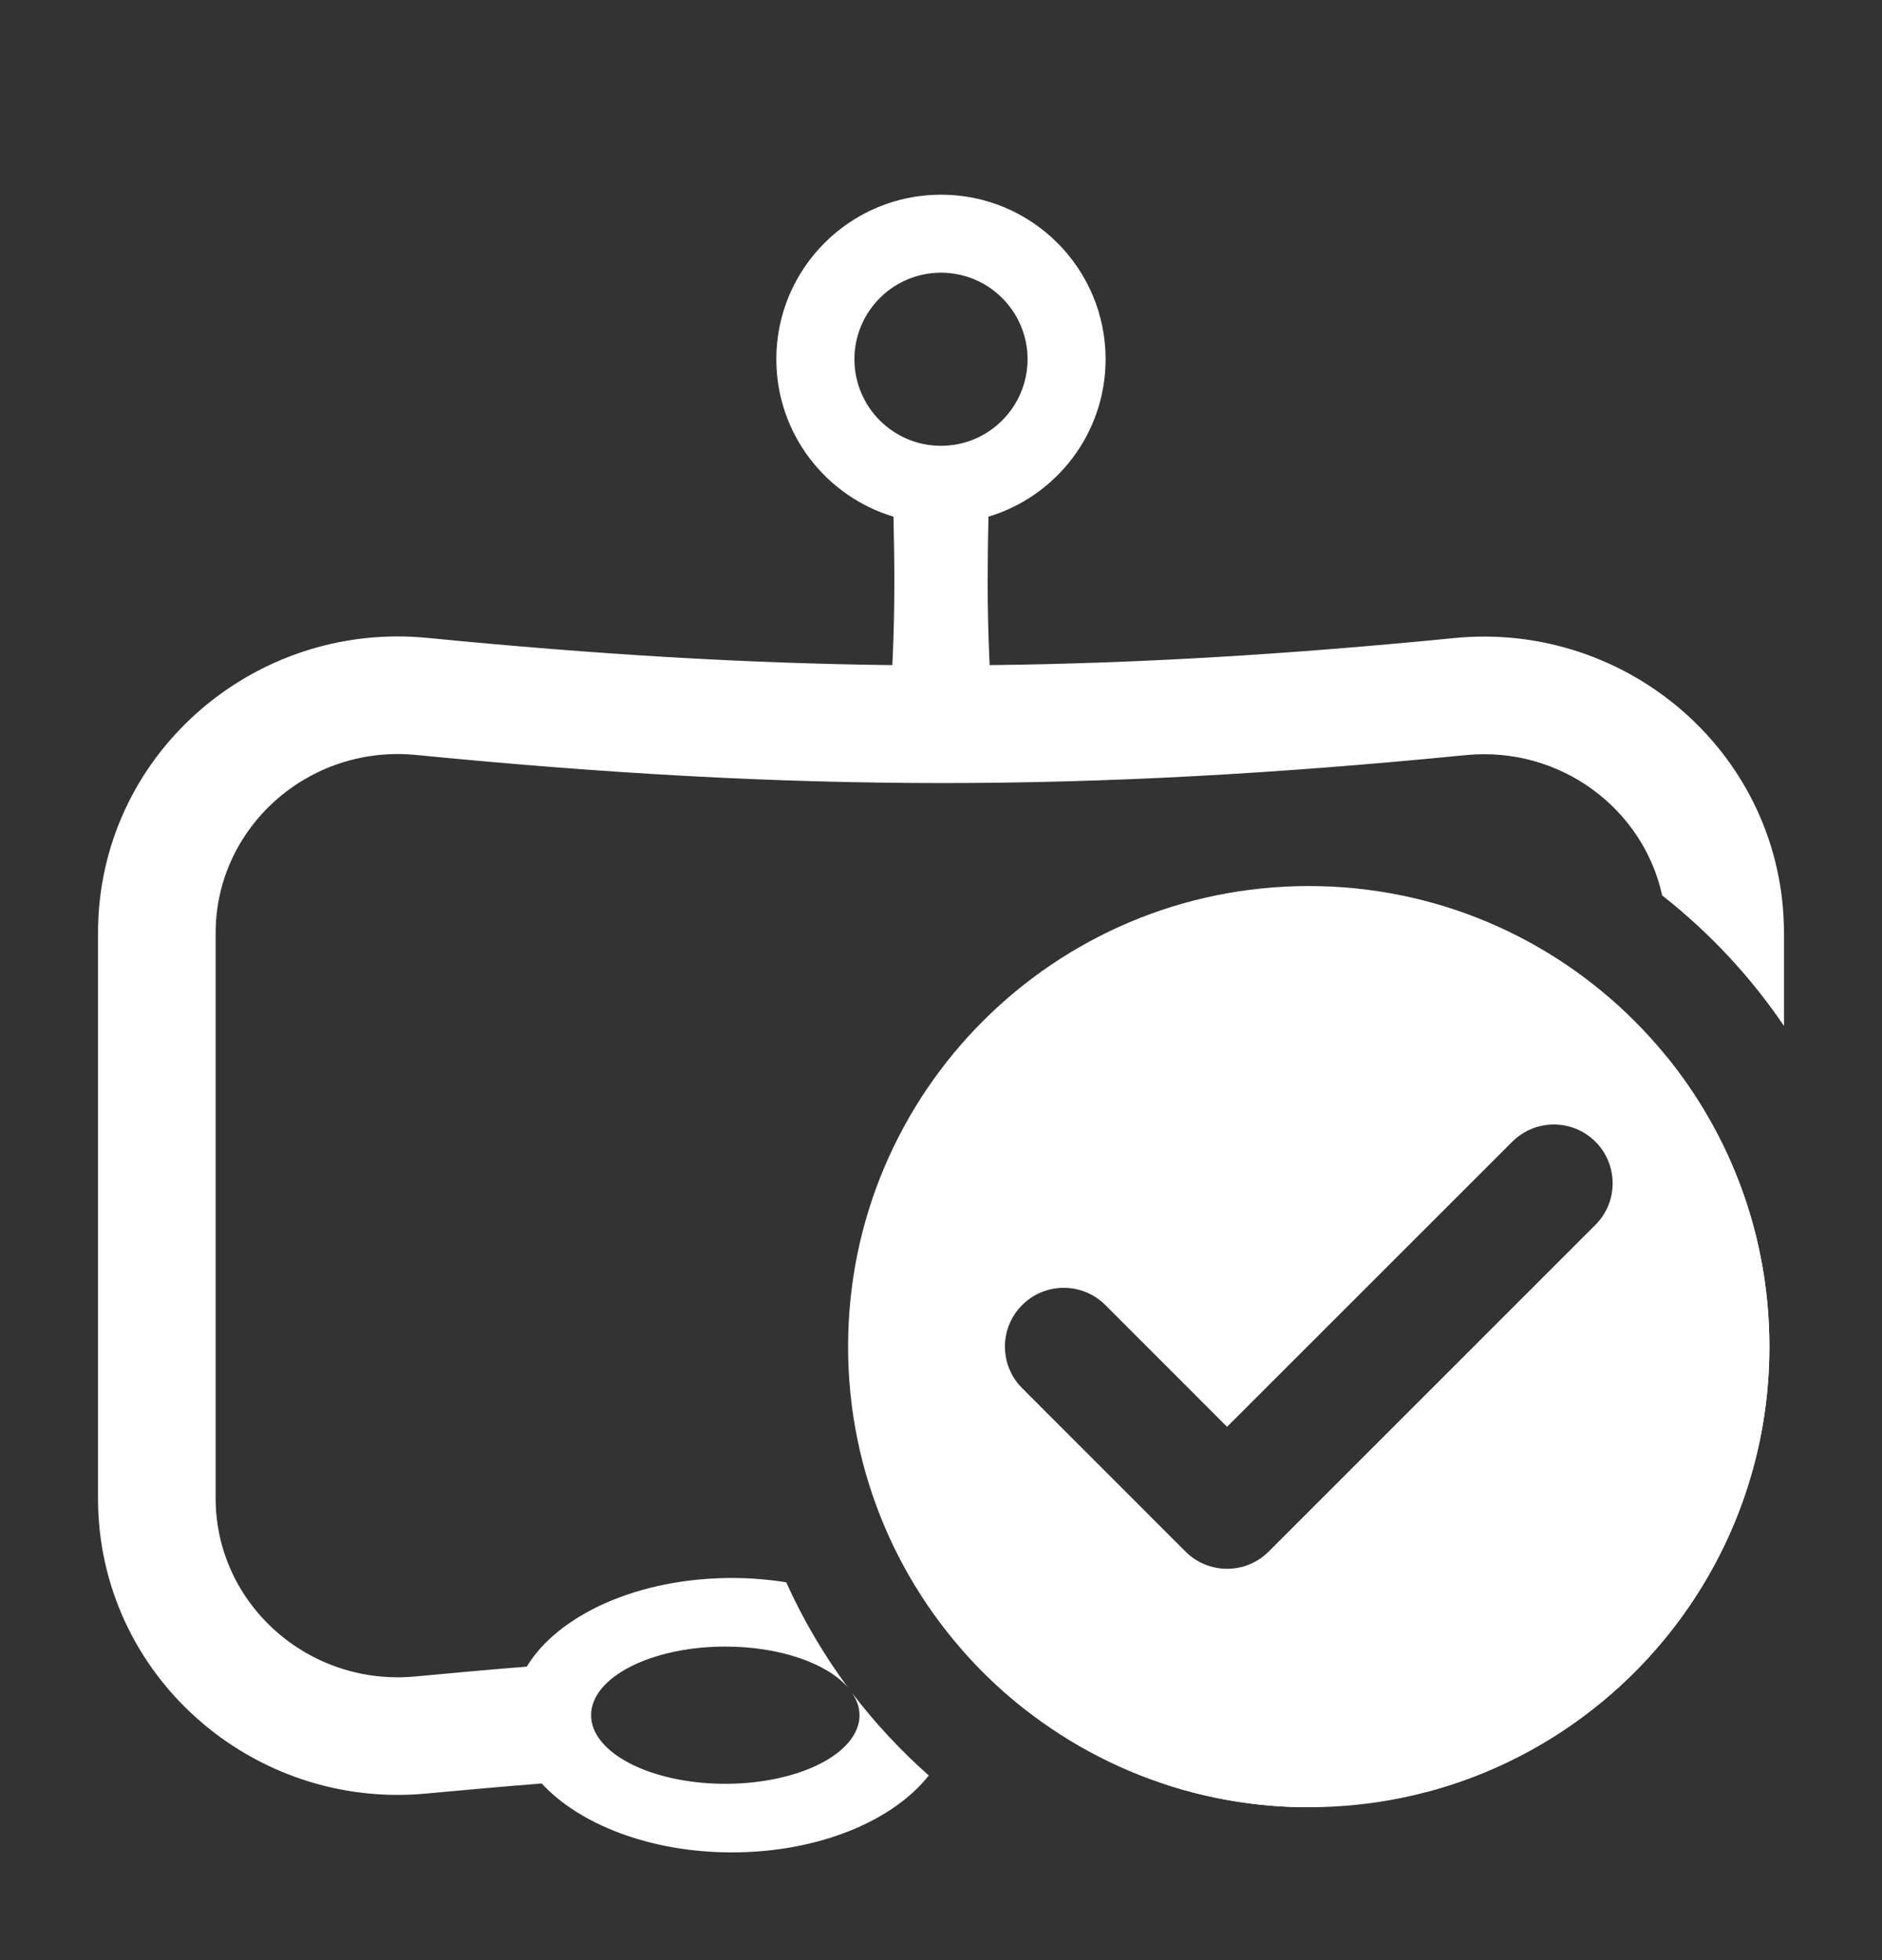 <svg width="24" height="25" viewBox="0 0 24 25" fill="none" xmlns="http://www.w3.org/2000/svg">
<rect x="0" y="0" width="24" height="25" fill="#333333" stroke="none"/>
<path d="M12 2.483C13.159 2.483 14.099 3.423 14.099 4.582C14.098 5.531 13.469 6.33 12.605 6.59C12.599 6.867 12.595 7.144 12.595 7.42C12.595 7.744 12.602 8.068 12.616 8.392C12.617 8.422 12.619 8.452 12.62 8.483C14.502 8.462 16.408 8.349 18.545 8.138C20.768 7.919 22.75 9.638 22.75 11.903V13.085C22.322 12.453 21.797 11.892 21.197 11.421C20.955 10.313 19.895 9.513 18.692 9.631C13.849 10.108 10.148 10.105 5.306 9.629C3.936 9.494 2.75 10.553 2.75 11.9V19.11C2.75 20.454 3.931 21.512 5.299 21.382C5.782 21.336 6.254 21.294 6.717 21.257C7.117 20.597 8.137 20.126 9.334 20.126C9.573 20.126 9.805 20.146 10.026 20.181C10.241 20.657 10.505 21.106 10.812 21.521C10.546 21.215 9.947 21.001 9.25 21.001C8.305 21.001 7.538 21.393 7.538 21.876C7.538 22.359 8.305 22.751 9.25 22.751C10.195 22.751 10.961 22.359 10.961 21.876C10.961 21.776 10.926 21.681 10.865 21.591C11.156 21.974 11.485 22.326 11.844 22.645C11.388 23.225 10.437 23.626 9.334 23.626C8.296 23.626 7.392 23.271 6.908 22.747C6.43 22.785 5.942 22.828 5.441 22.875C3.223 23.087 1.25 21.368 1.25 19.11V11.9C1.25 9.637 3.23 7.917 5.452 8.136C7.59 8.346 9.496 8.461 11.379 8.483C11.38 8.452 11.383 8.422 11.384 8.392C11.398 8.068 11.405 7.744 11.405 7.42C11.405 7.144 11.4 6.867 11.394 6.59C10.53 6.33 9.901 5.53 9.9 4.582C9.9 3.423 10.841 2.483 12 2.483ZM21.25 13.473C22.072 14.483 22.564 15.772 22.564 17.176C22.564 19.898 20.712 22.187 18.199 22.853C17.84 22.82 17.488 22.788 17.142 22.761C17.045 22.864 16.931 22.958 16.804 23.046C16.766 23.047 16.728 23.05 16.69 23.05C16.043 23.05 15.421 22.944 14.839 22.75C15.77 22.742 16.521 22.354 16.521 21.876C16.521 21.393 15.755 21.001 14.81 21.001C13.898 21.001 13.154 21.366 13.102 21.825C12.8 21.592 12.522 21.33 12.271 21.043C12.744 20.497 13.667 20.126 14.73 20.126C15.937 20.126 16.962 20.604 17.355 21.273C17.797 21.308 18.248 21.348 18.71 21.392C20.073 21.52 21.25 20.463 21.25 19.122V13.473ZM12 3.478C11.391 3.478 10.896 3.973 10.896 4.582C10.896 5.191 11.391 5.686 12 5.686C12.609 5.686 13.103 5.191 13.104 4.582C13.104 3.973 12.609 3.478 12 3.478Z" fill="white"/>
<path d="M16.69 11.301C19.934 11.301 22.564 13.931 22.564 17.175C22.564 20.419 19.935 23.05 16.69 23.05C13.446 23.05 10.815 20.419 10.815 17.175C10.816 13.931 13.446 11.301 16.69 11.301ZM20.346 14.562C20.053 14.269 19.578 14.269 19.285 14.562L15.648 18.198L14.096 16.645C13.803 16.352 13.328 16.352 13.035 16.645C12.742 16.938 12.742 17.412 13.035 17.705L15.118 19.789C15.411 20.082 15.886 20.082 16.179 19.789L20.346 15.622C20.638 15.329 20.638 14.855 20.346 14.562Z" fill="white"/>
</svg>
